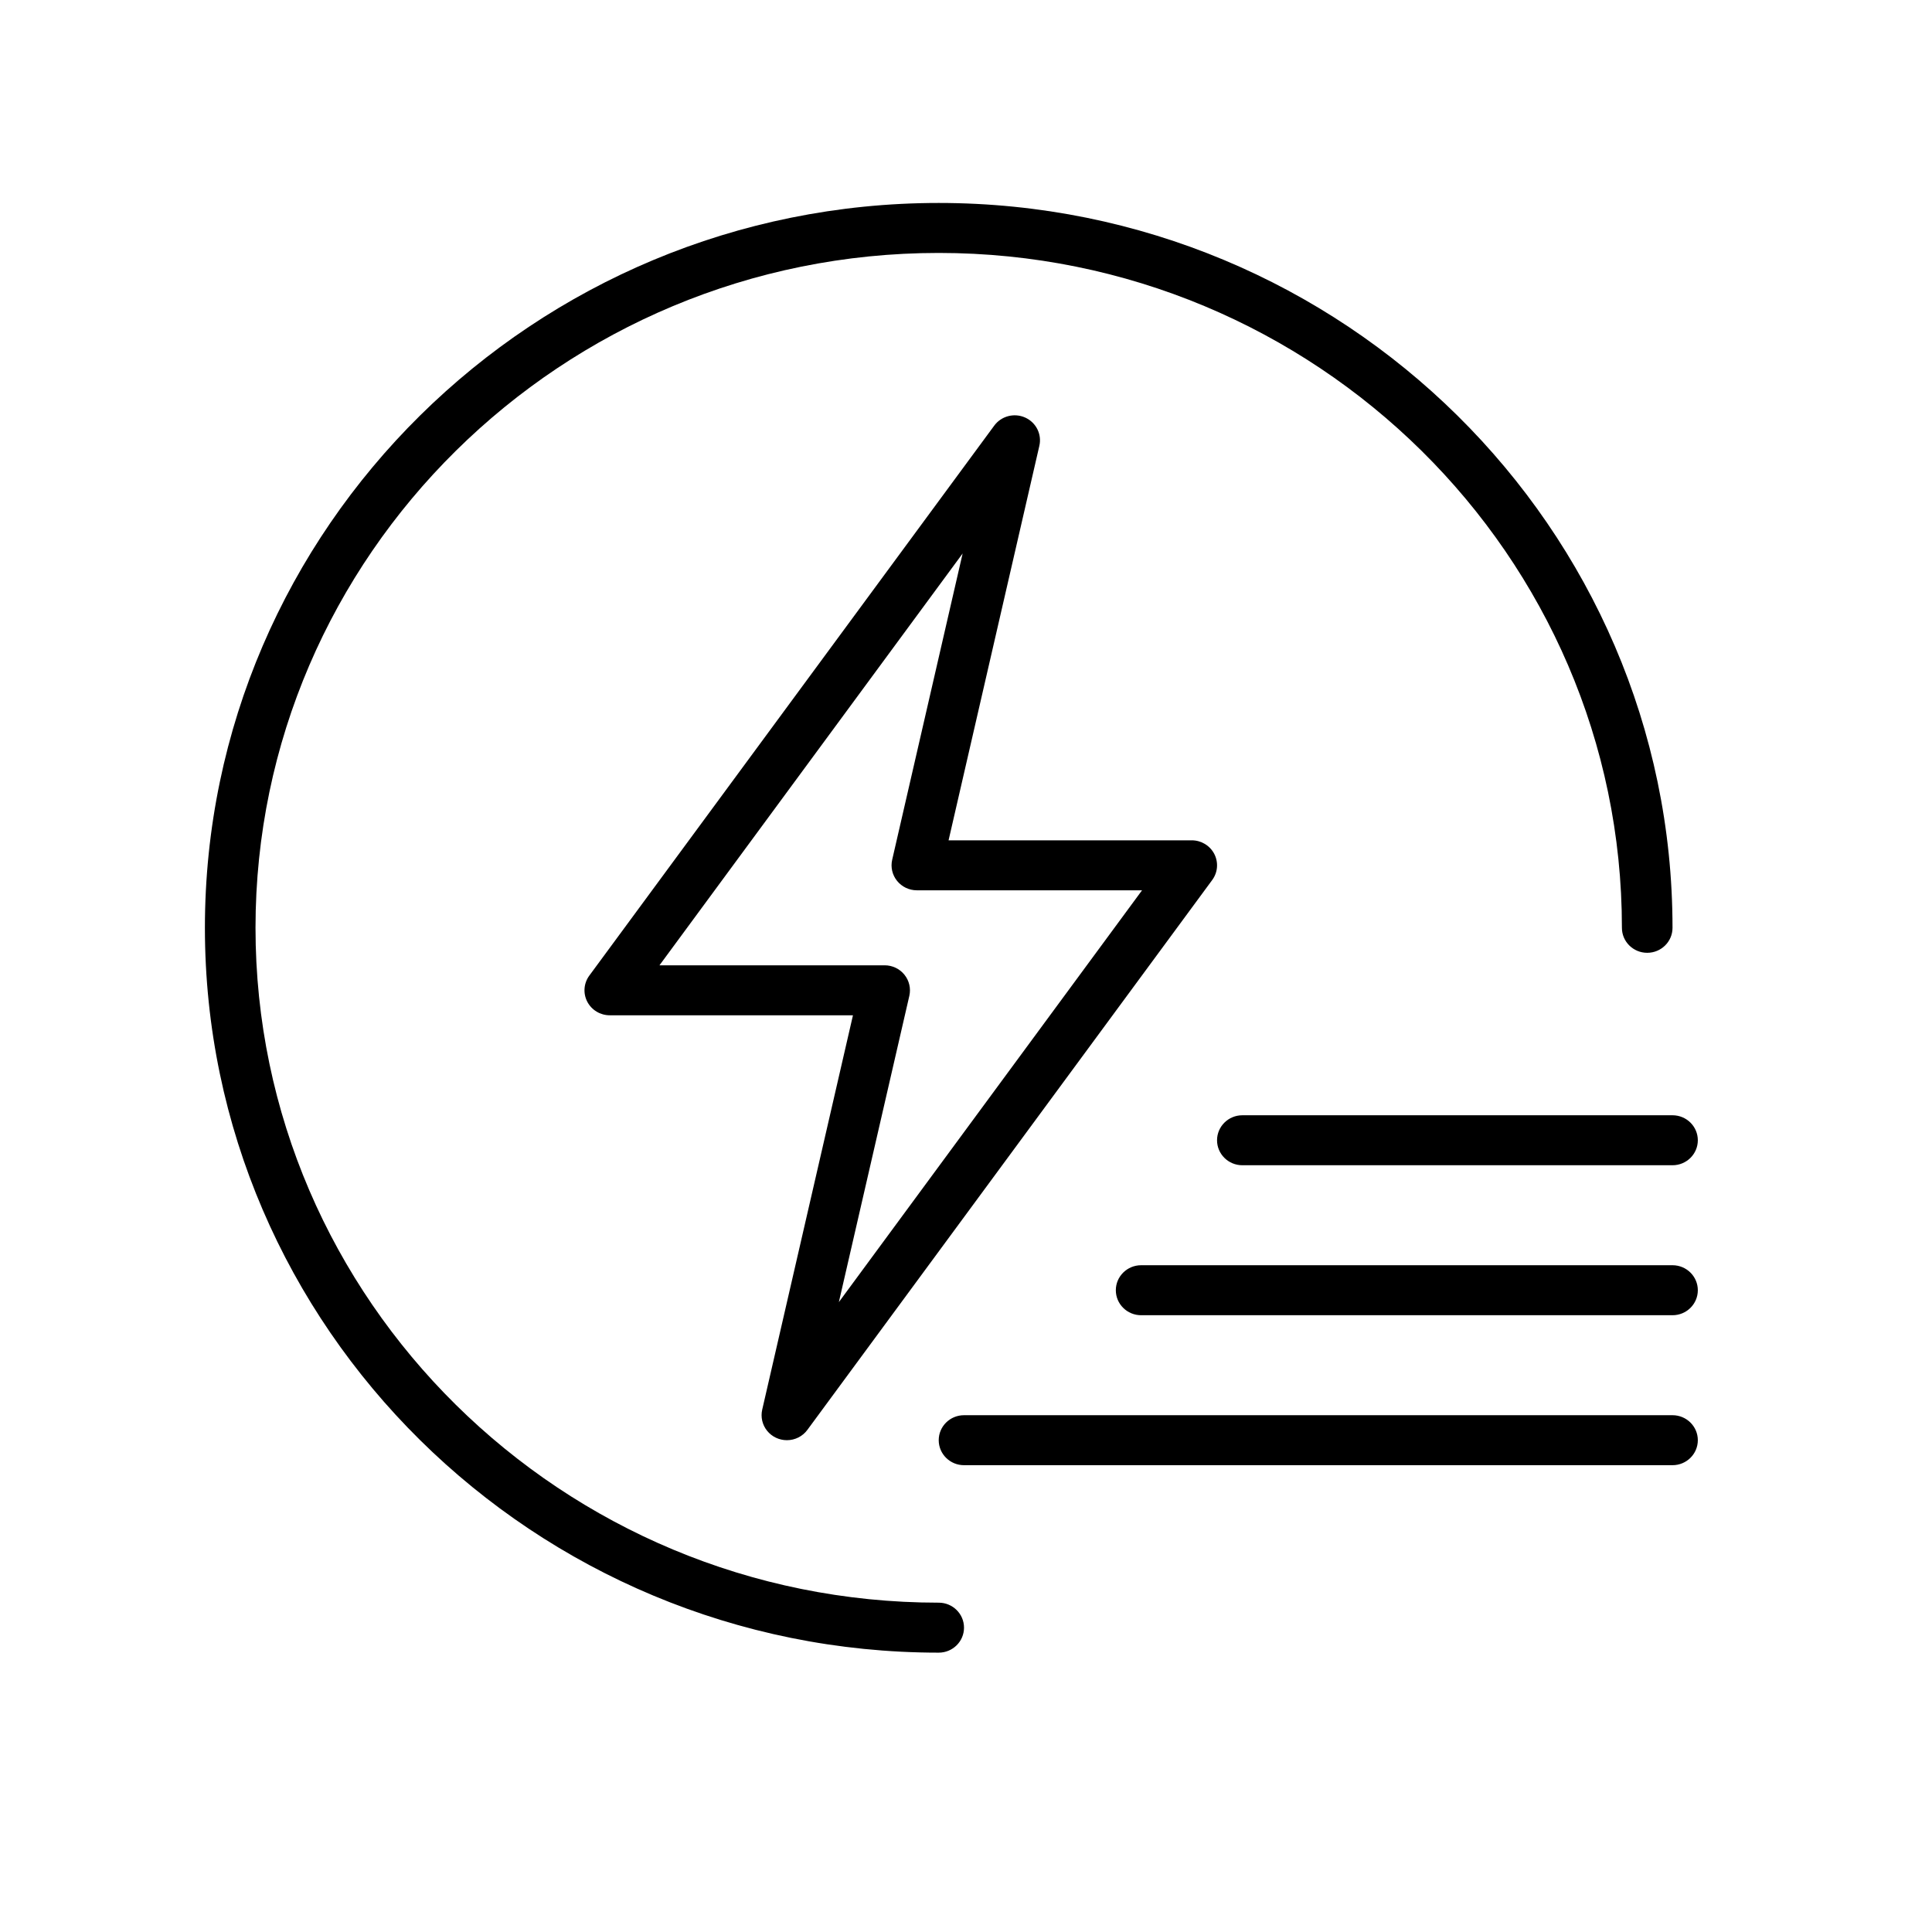 <?xml version="1.0" encoding="UTF-8"?>
<svg width="100px" height="100px" viewBox="0 0 100 100" version="1.1" xmlns="http://www.w3.org/2000/svg" xmlns:xlink="http://www.w3.org/1999/xlink">
    <title>切片</title>
    <g id="页面-1" stroke="none" stroke-width="1" fill="none" fill-rule="evenodd">
        <g id="icon" transform="translate(-161, -323)" fill="#000000">
            <g id="icon/Sustainable-Energy-Saving-" transform="translate(161, 323)">
                <rect id="矩形" opacity="0" x="0" y="0" width="100" height="100"></rect>
                <g id="leijifadianliang" transform="translate(10.606, 10.505)" fill-rule="nonzero">
                    <path d="M37.982,75.036 C17.038,75.036 0,58.205 0,37.518 C0,16.831 17.038,0 37.982,0 C58.925,0 75.963,16.831 75.963,37.518 C75.963,38.233 75.377,38.812 74.653,38.812 C73.93,38.812 73.344,38.233 73.344,37.518 C73.344,18.257 57.48,2.587 37.982,2.587 C18.483,2.587 2.619,18.257 2.619,37.518 C2.619,56.779 18.483,72.449 37.982,72.449 C38.705,72.449 39.291,73.028 39.291,73.742 C39.291,74.457 38.705,75.036 37.982,75.036 Z" id="路径"></path>
                    <path d="M30.123,64.039 C29.725,64.039 29.348,63.86 29.1,63.553 C28.851,63.245 28.758,62.842 28.846,62.458 L33.543,42.046 L20.955,42.046 C20.463,42.046 20.012,41.773 19.789,41.339 C19.566,40.906 19.608,40.385 19.897,39.992 L40.852,11.53 C41.217,11.029 41.888,10.853 42.456,11.107 C43.024,11.362 43.331,11.978 43.189,12.578 L38.492,32.99 L51.08,32.99 C51.572,32.99 52.023,33.264 52.246,33.697 C52.469,34.131 52.428,34.651 52.138,35.044 L31.183,63.506 C30.937,63.842 30.543,64.039 30.123,64.039 L30.123,64.039 Z M23.528,39.459 L35.184,39.459 C35.582,39.459 35.959,39.638 36.207,39.946 C36.455,40.253 36.549,40.656 36.461,41.04 L32.813,56.893 L48.506,35.577 L36.85,35.577 C36.452,35.577 36.075,35.398 35.827,35.09 C35.578,34.783 35.485,34.38 35.573,33.997 L39.22,18.143 L23.528,39.459 L23.528,39.459 Z M75.963,49.808 L53.698,49.808 C52.975,49.808 52.388,49.229 52.388,48.515 C52.388,47.8 52.975,47.221 53.698,47.221 L75.963,47.221 C76.686,47.221 77.273,47.8 77.273,48.515 C77.273,49.229 76.686,49.808 75.963,49.808 Z M75.963,57.571 L48.459,57.571 C47.736,57.571 47.149,56.992 47.149,56.277 C47.149,55.563 47.736,54.983 48.459,54.983 L75.963,54.983 C76.686,54.983 77.273,55.563 77.273,56.277 C77.273,56.992 76.686,57.571 75.963,57.571 Z M75.963,65.333 L39.291,65.333 C38.568,65.333 37.982,64.754 37.982,64.039 C37.982,63.325 38.568,62.746 39.291,62.746 L75.963,62.746 C76.686,62.746 77.273,63.325 77.273,64.039 C77.273,64.754 76.686,65.333 75.963,65.333 Z" id="形状"></path>
                </g>
            </g>
        </g>
    </g>
</svg>